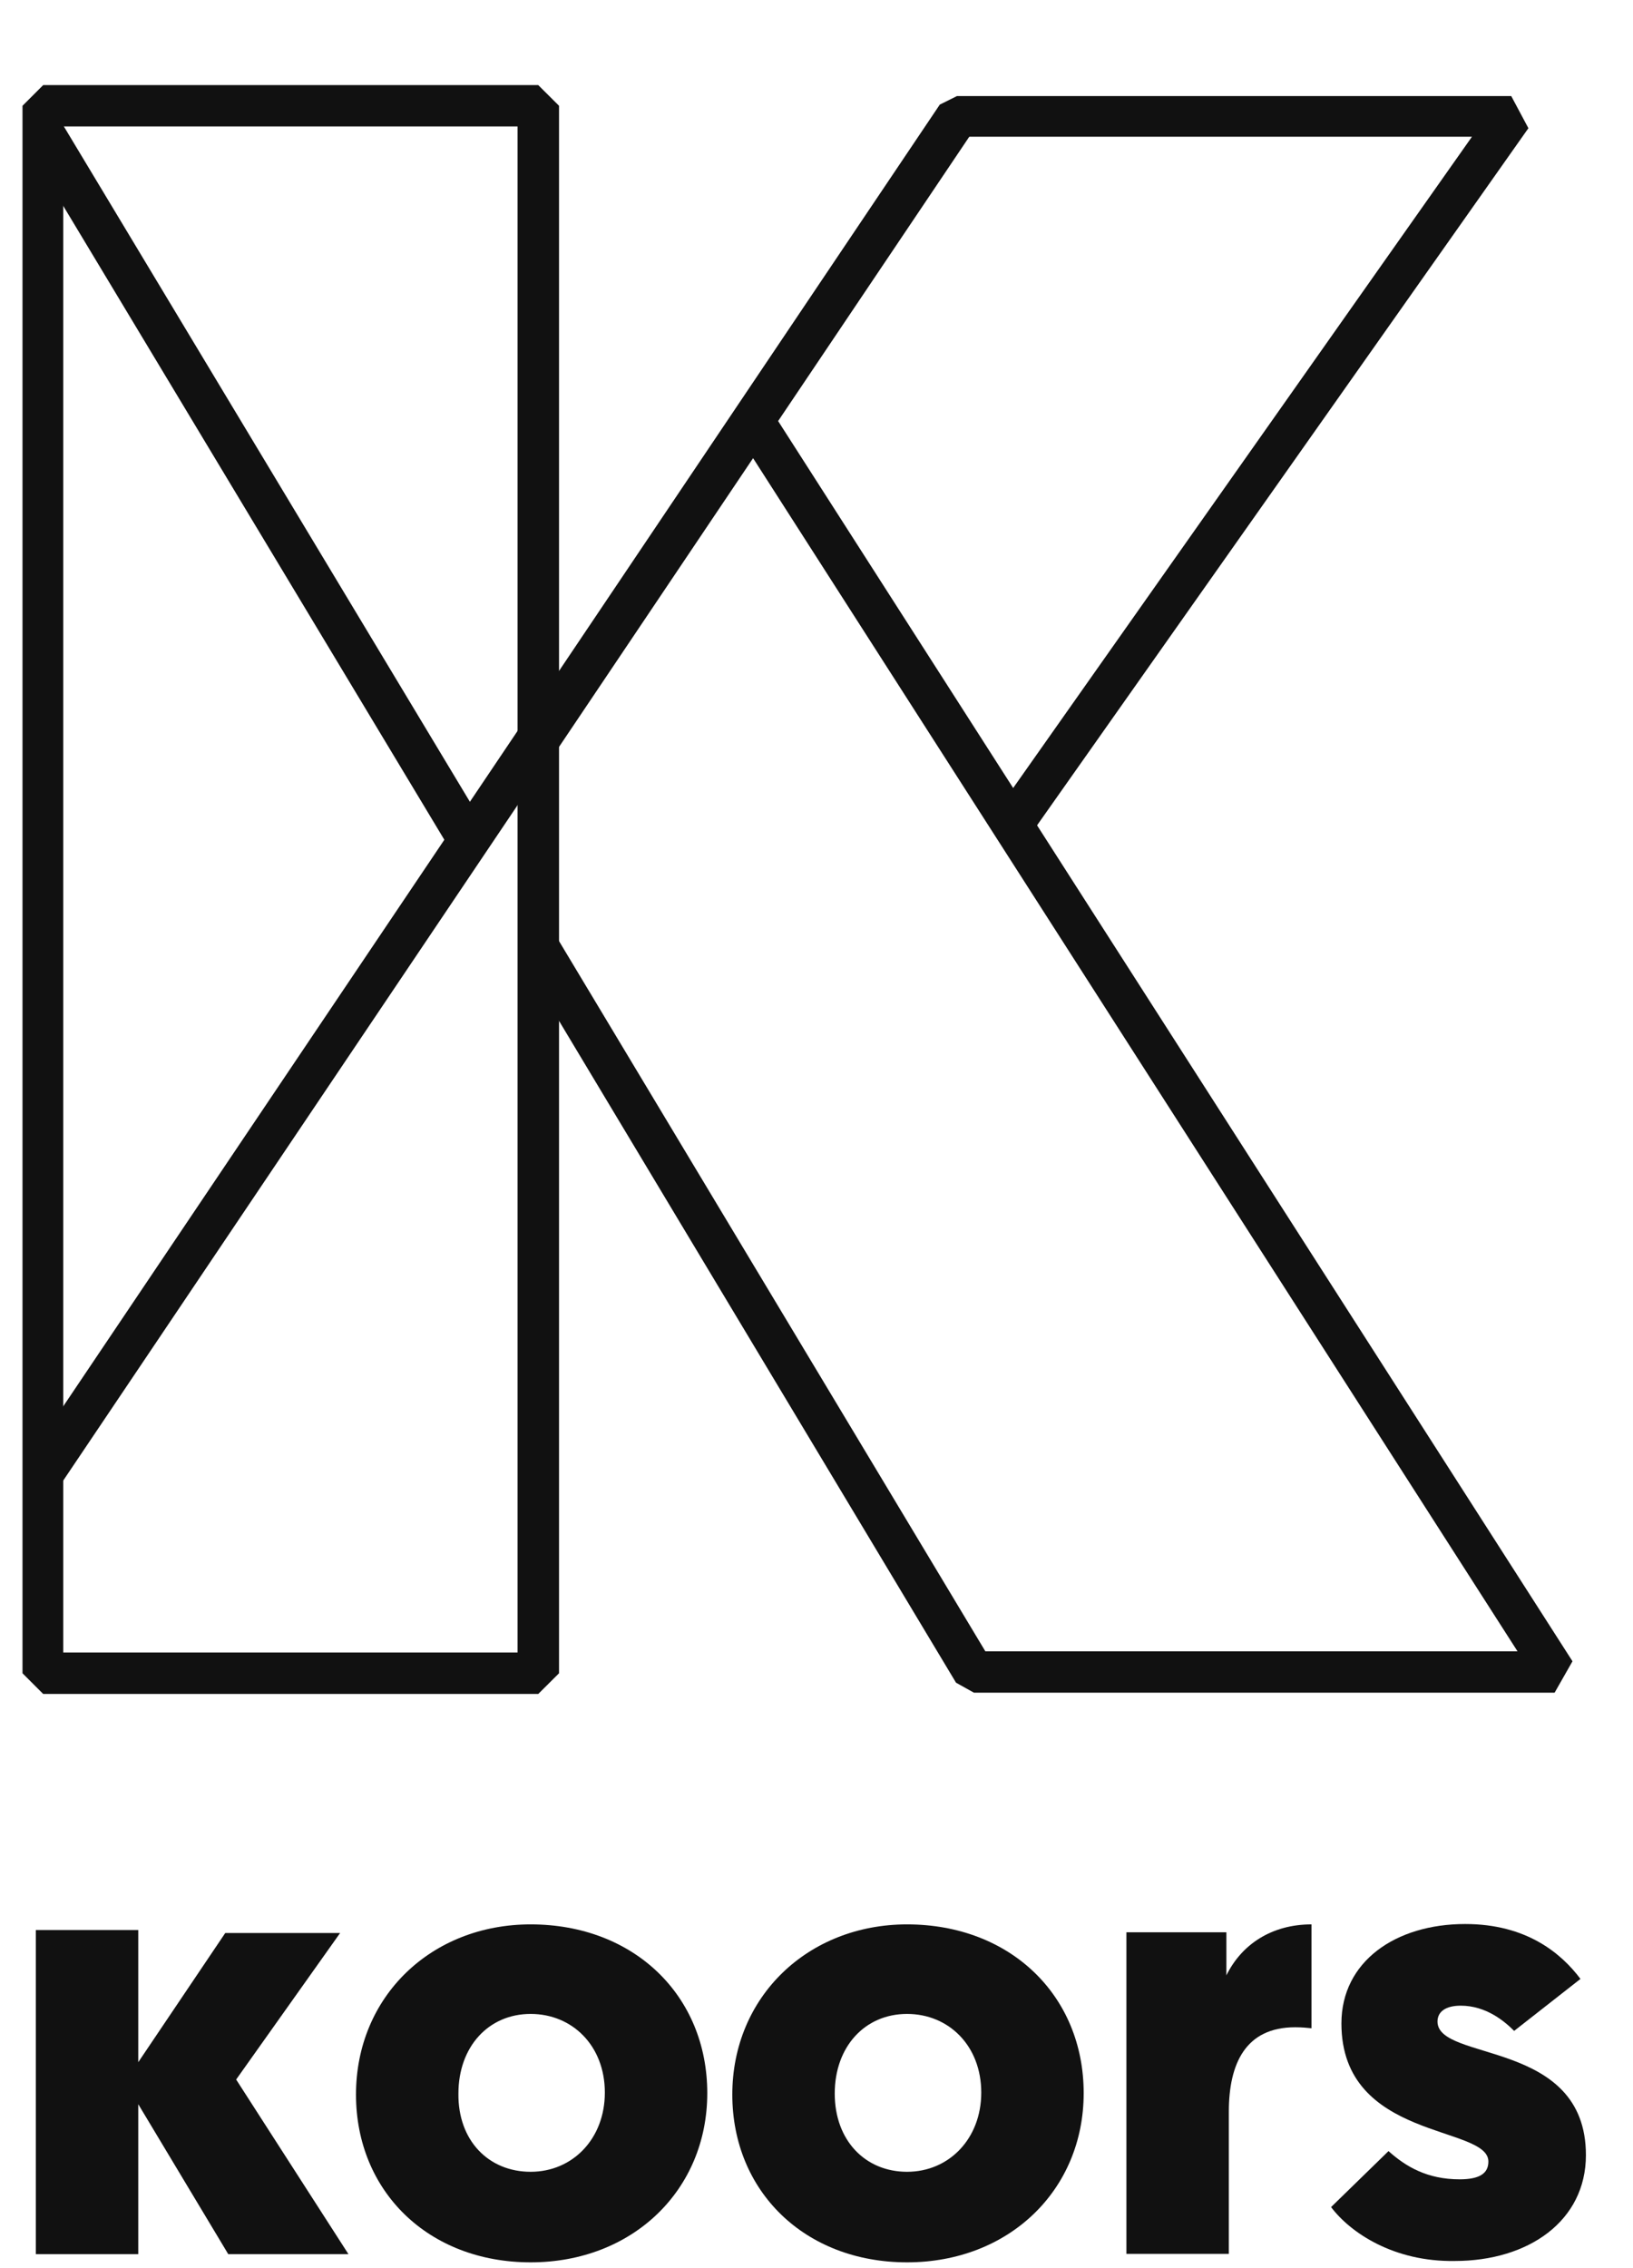 <svg width="18" height="25" viewBox="0 0 18 25" fill="none" xmlns="http://www.w3.org/2000/svg">
<path d="M2.603 22.921L3.841 24.846H2.516L1.524 23.193V24.846H0.395V21.273H1.524V22.73L2.483 21.306H3.749L2.603 22.921Z" fill="#111111"/>
<path d="M5.849 21.211C6.989 21.211 7.796 21.996 7.796 23.071C7.796 24.14 6.973 24.936 5.849 24.936C4.72 24.936 3.924 24.151 3.924 23.087C3.924 22.007 4.753 21.211 5.849 21.211ZM5.849 23.938C6.313 23.938 6.667 23.573 6.667 23.065C6.667 22.547 6.307 22.198 5.849 22.198C5.386 22.198 5.053 22.558 5.053 23.076C5.047 23.594 5.386 23.938 5.849 23.938Z" fill="#111111"/>
<path d="M9.998 21.211C11.137 21.211 11.945 21.996 11.945 23.071C11.945 24.14 11.121 24.936 9.998 24.936C8.869 24.936 8.072 24.151 8.072 23.087C8.072 22.007 8.907 21.211 9.998 21.211ZM9.998 23.938C10.461 23.938 10.816 23.573 10.816 23.065C10.816 22.547 10.456 22.198 9.998 22.198C9.534 22.198 9.201 22.558 9.201 23.076C9.201 23.594 9.539 23.938 9.998 23.938Z" fill="#111111"/>
<path d="M14.456 22.356C14.407 22.351 14.352 22.345 14.276 22.345C13.73 22.345 13.545 22.744 13.545 23.278V24.843H12.416V21.298H13.518V21.773C13.687 21.429 14.02 21.211 14.456 21.211V22.356Z" fill="#111111"/>
<path d="M14.672 24.327L15.305 23.71C15.495 23.88 15.73 24.021 16.09 24.021C16.308 24.021 16.406 23.956 16.406 23.825C16.406 23.421 14.786 23.596 14.786 22.303C14.786 21.622 15.381 21.207 16.15 21.207C16.826 21.207 17.208 21.529 17.421 21.812L16.69 22.385C16.581 22.276 16.379 22.107 16.101 22.107C15.937 22.107 15.845 22.172 15.845 22.282C15.845 22.729 17.481 22.472 17.481 23.754C17.481 24.48 16.848 24.921 16.035 24.921C15.364 24.932 14.885 24.61 14.672 24.327Z" fill="#111111"/>
<path d="M11.319 9.256L10.949 8.996L16.225 1.507H10.666L6.091 8.303L5.721 8.051L10.359 1.153L10.548 1.059H16.658L16.847 1.413L11.319 9.256Z" fill="#111111"/>
<path d="M17.136 18.657H10.735L10.538 18.547L5.734 10.539L6.12 10.303L10.861 18.201H16.727L8.301 5.05L6.12 8.295L5.742 8.043L10.38 1.145L10.758 1.397L8.577 4.641L17.333 18.311L17.136 18.657Z" fill="#111111"/>
<path d="M0.671 1.339L0.279 1.574L4.994 9.416L5.386 9.181L0.671 1.339Z" fill="#111111"/>
<path d="M5.933 18.671H0.476L0.248 18.443V1.166L0.476 0.938H5.933L6.162 1.166V18.443L5.933 18.671ZM0.697 18.214H5.705V1.394H0.697V18.214Z" fill="#111111"/>
<path d="M5.722 8.031L0.285 16.113L0.664 16.368L6.101 8.286L5.722 8.031Z" fill="#111111"/>
</svg>
